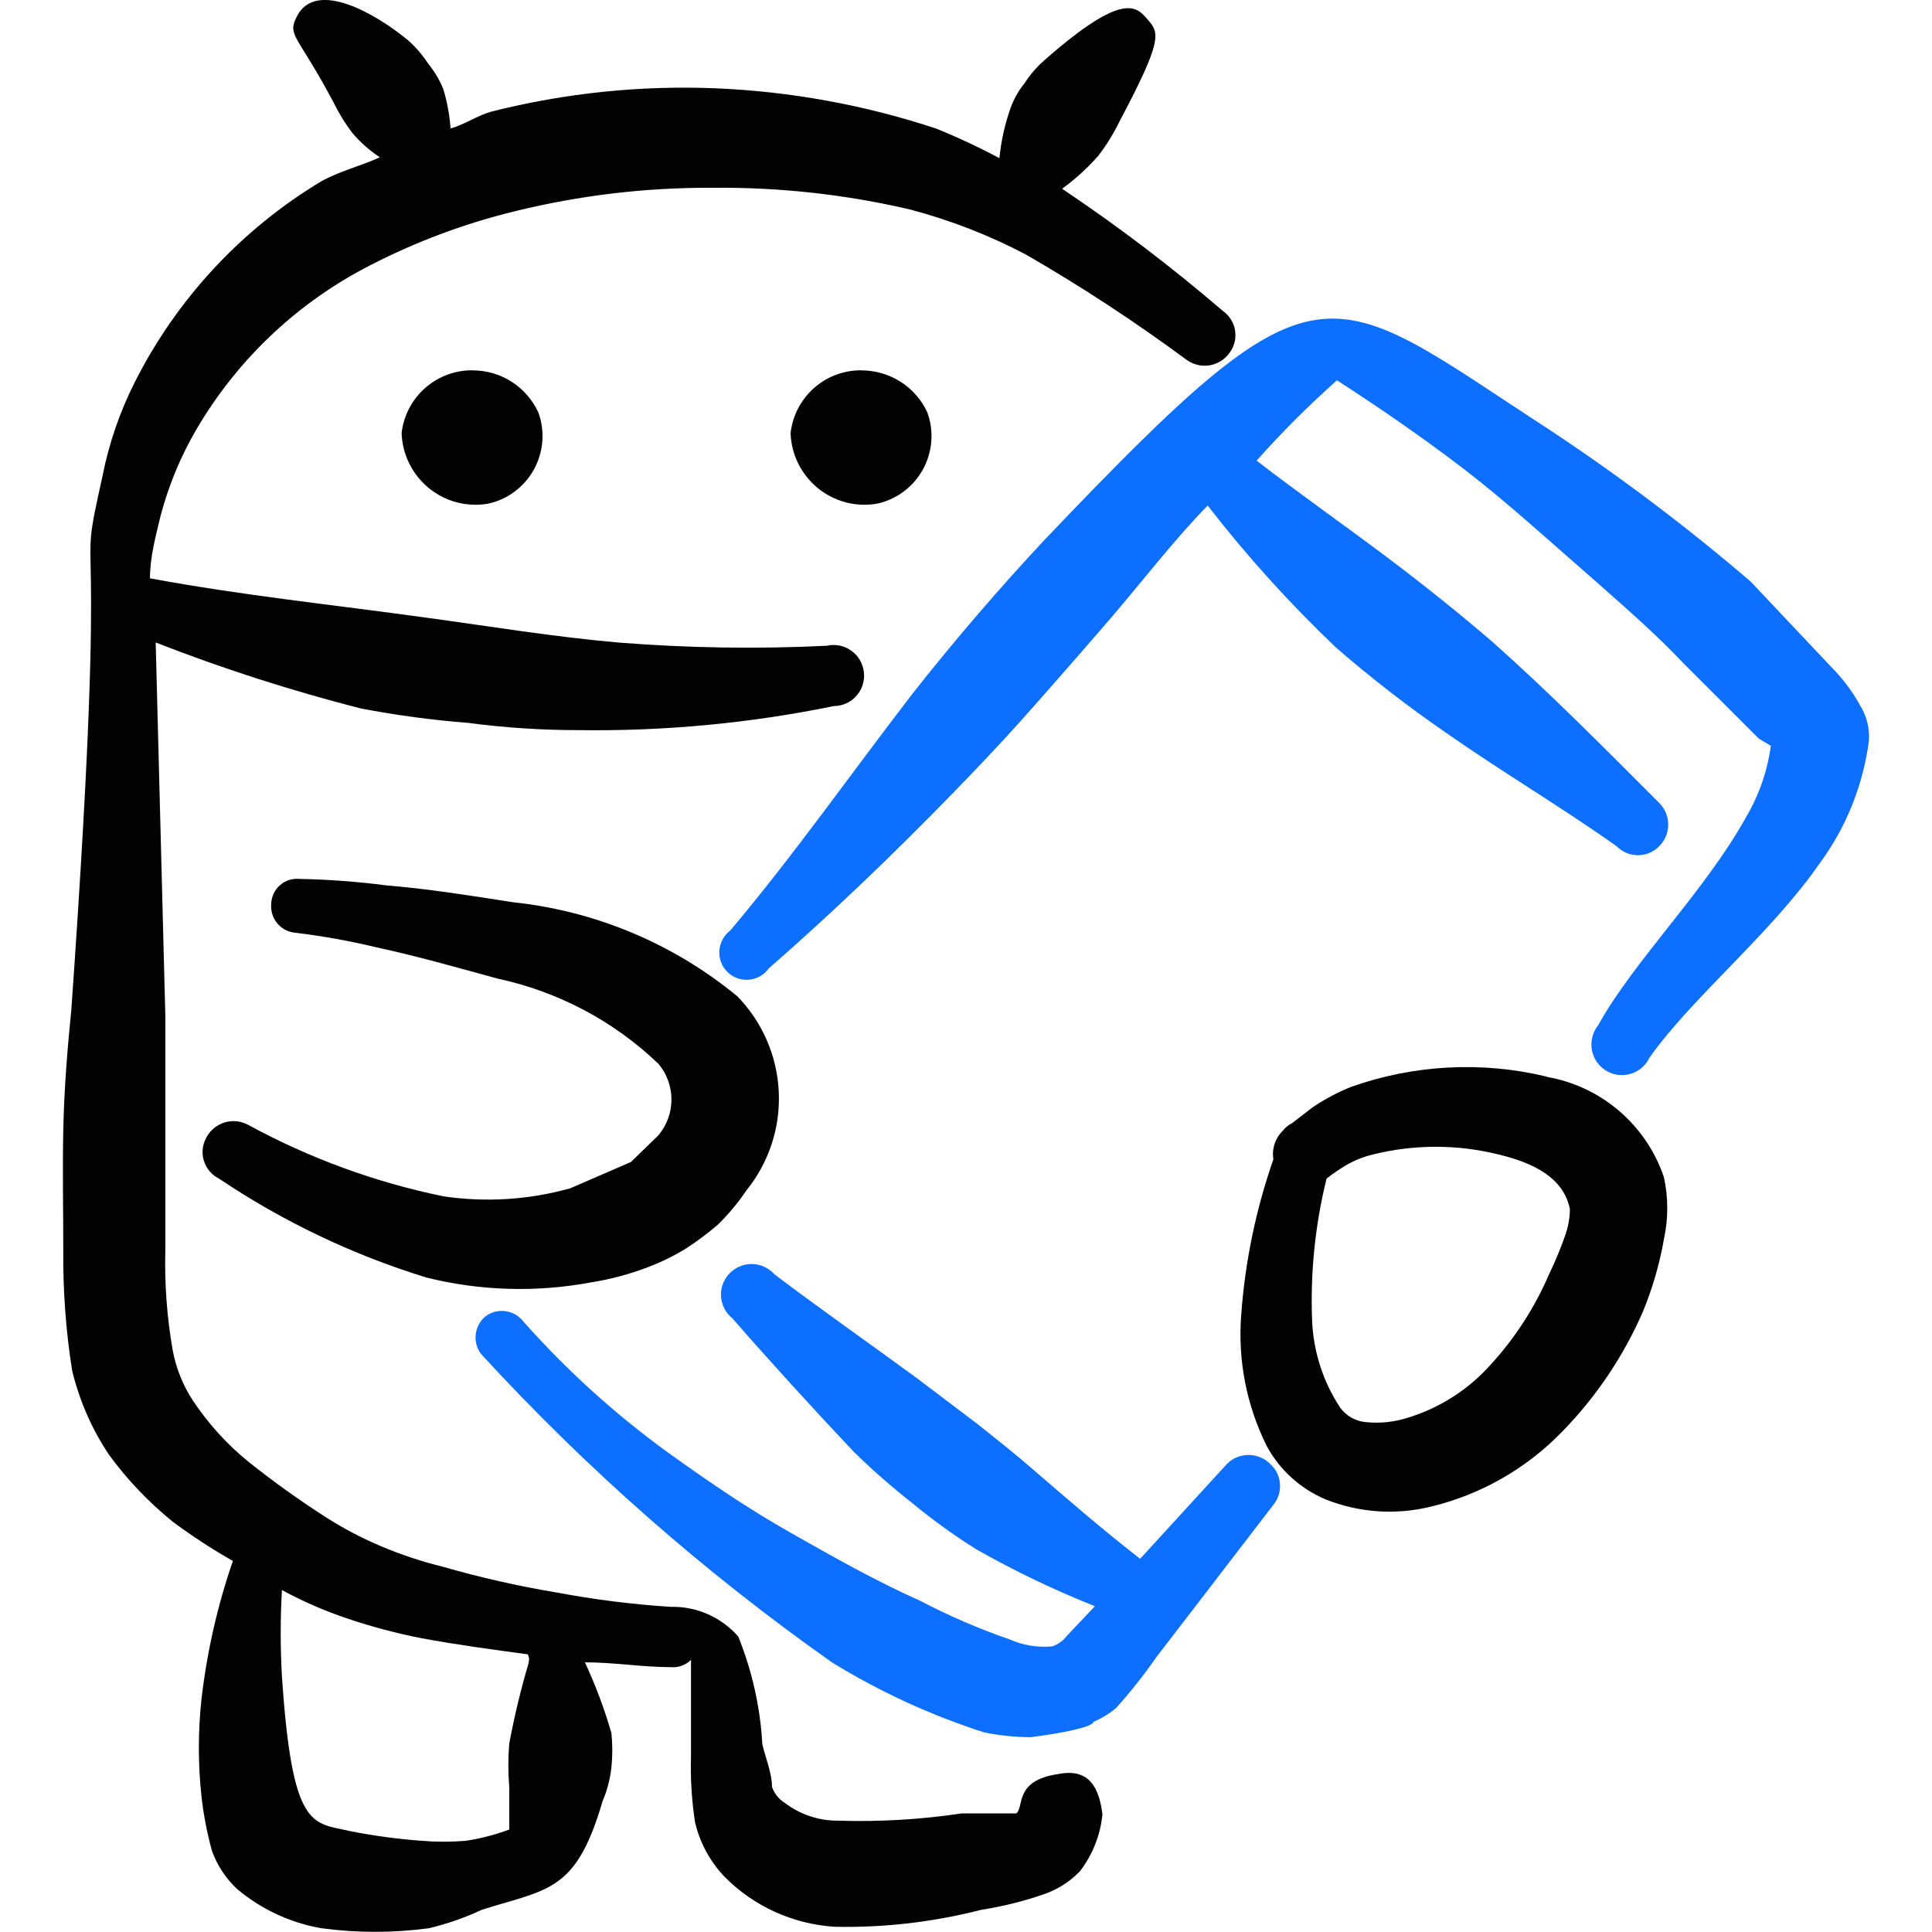 <svg xmlns="http://www.w3.org/2000/svg" fill="none" viewBox="0 0 24 24" id="Android-Logo--Streamline-Freehand">
  <desc>
    Android Logo Streamline Icon: https://streamlinehq.com
  </desc>
  <path fill="#020202" fill-rule="evenodd" d="M5.878 4.6c-0.218 -0.004 -0.43 0.074 -0.595 0.218 -0.164 0.144 -0.269 0.344 -0.294 0.561 0.004 0.131 0.036 0.259 0.094 0.377 0.058 0.118 0.14 0.221 0.241 0.305 0.101 0.083 0.219 0.144 0.345 0.178 0.127 0.034 0.259 0.04 0.388 0.019 0.121 -0.025 0.235 -0.076 0.334 -0.15 0.099 -0.073 0.181 -0.167 0.241 -0.275 0.06 -0.108 0.095 -0.228 0.105 -0.351 0.009 -0.123 -0.008 -0.247 -0.051 -0.362 -0.072 -0.154 -0.186 -0.285 -0.329 -0.377 -0.143 -0.092 -0.309 -0.141 -0.479 -0.142Z" clip-rule="evenodd" stroke-width="1"></path>
  <path fill="#020202" fill-rule="evenodd" d="M10.699 4.6c-0.217 -0.001 -0.426 0.077 -0.588 0.221 -0.162 0.144 -0.265 0.342 -0.29 0.558 0.004 0.131 0.036 0.259 0.094 0.377 0.058 0.118 0.14 0.221 0.241 0.305 0.101 0.083 0.219 0.144 0.345 0.178 0.127 0.034 0.259 0.04 0.388 0.019 0.121 -0.025 0.235 -0.076 0.334 -0.15 0.099 -0.073 0.181 -0.167 0.241 -0.275 0.06 -0.108 0.095 -0.228 0.105 -0.351 0.009 -0.123 -0.008 -0.247 -0.051 -0.362 -0.072 -0.156 -0.188 -0.287 -0.333 -0.379 -0.145 -0.092 -0.314 -0.14 -0.485 -0.14Z" clip-rule="evenodd" stroke-width="1"></path>
  <path fill="#0c6fff" fill-rule="evenodd" d="M15.779 18.186c-0.035 -0.036 -0.077 -0.064 -0.123 -0.083 -0.046 -0.019 -0.096 -0.029 -0.146 -0.029 -0.05 0 -0.1 0.01 -0.146 0.029 -0.046 0.019 -0.088 0.048 -0.123 0.083l-1.078 1.178c-0.449 -0.349 -0.878 -0.719 -1.328 -1.108 -0.23 -0.2 -0.469 -0.389 -0.709 -0.579l-0.739 -0.559c-0.599 -0.439 -1.198 -0.858 -1.767 -1.288 -0.035 -0.04 -0.078 -0.071 -0.125 -0.093 -0.048 -0.022 -0.1 -0.034 -0.152 -0.035 -0.053 -0.001 -0.105 0.009 -0.154 0.03 -0.049 0.021 -0.092 0.051 -0.129 0.089 -0.036 0.038 -0.064 0.084 -0.082 0.133 -0.018 0.05 -0.025 0.102 -0.021 0.155 0.004 0.053 0.019 0.104 0.043 0.15 0.025 0.046 0.059 0.087 0.1 0.12 0.479 0.549 0.998 1.118 1.507 1.657 0.231 0.226 0.474 0.439 0.729 0.639 0.25 0.206 0.514 0.397 0.788 0.569 0.475 0.27 0.969 0.507 1.477 0.709l-0.349 0.369c-0.046 0.06 -0.108 0.105 -0.18 0.13 -0.184 0.017 -0.37 -0.014 -0.539 -0.09 -0.381 -0.132 -0.751 -0.292 -1.108 -0.479 -0.539 -0.24 -1.068 -0.539 -1.597 -0.839 -0.529 -0.299 -0.998 -0.619 -1.527 -0.998 -0.656 -0.475 -1.259 -1.021 -1.797 -1.627 -0.054 -0.071 -0.133 -0.117 -0.22 -0.131 -0.088 -0.013 -0.177 0.009 -0.249 0.061 -0.069 0.055 -0.114 0.135 -0.125 0.223 -0.011 0.088 0.012 0.176 0.065 0.247 1.313 1.43 2.775 2.715 4.362 3.833 0.592 0.364 1.225 0.655 1.887 0.868 0.191 0.039 0.384 0.059 0.579 0.06 0.399 -0.05 0.779 -0.13 0.779 -0.19 0.101 -0.043 0.195 -0.1 0.28 -0.17 0.179 -0.199 0.346 -0.409 0.499 -0.629l1.457 -1.897c0.06 -0.074 0.09 -0.168 0.082 -0.263 -0.007 -0.095 -0.051 -0.183 -0.122 -0.246Z" clip-rule="evenodd" stroke-width="1"></path>
  <path fill="#020202" fill-rule="evenodd" d="M13.144 22.038c-0.549 0.08 -0.419 0.409 -0.519 0.489h-0.679c-0.509 0.076 -1.023 0.106 -1.537 0.09 -0.238 0.001 -0.469 -0.076 -0.659 -0.22 -0.075 -0.046 -0.131 -0.117 -0.16 -0.2 0 -0.17 -0.08 -0.359 -0.12 -0.529 -0.025 -0.459 -0.127 -0.911 -0.299 -1.338 -0.104 -0.119 -0.233 -0.214 -0.378 -0.278 -0.145 -0.064 -0.302 -0.095 -0.46 -0.091 -0.479 -0.031 -0.956 -0.091 -1.427 -0.18 -0.475 -0.079 -0.945 -0.186 -1.407 -0.319 -0.266 -0.065 -0.526 -0.152 -0.779 -0.26 -0.236 -0.1 -0.463 -0.22 -0.679 -0.359 -0.327 -0.21 -0.644 -0.437 -0.948 -0.679 -0.271 -0.219 -0.506 -0.478 -0.699 -0.769 -0.125 -0.191 -0.209 -0.405 -0.25 -0.629 -0.071 -0.409 -0.101 -0.823 -0.09 -1.238v-2.905l-0.12 -4.642c0.831 0.325 1.681 0.598 2.545 0.819 0.442 0.085 0.889 0.145 1.338 0.18 0.453 0.06 0.91 0.09 1.368 0.09 1.066 0.015 2.13 -0.085 3.174 -0.299 0.053 -0 0.106 -0.012 0.154 -0.034 0.049 -0.022 0.092 -0.054 0.127 -0.094 0.035 -0.04 0.062 -0.087 0.077 -0.138 0.016 -0.051 0.021 -0.105 0.014 -0.158 -0.006 -0.053 -0.024 -0.104 -0.051 -0.15 -0.027 -0.046 -0.064 -0.085 -0.108 -0.116 -0.044 -0.031 -0.093 -0.052 -0.146 -0.062 -0.052 -0.01 -0.106 -0.009 -0.158 0.003 -0.862 0.042 -1.725 0.028 -2.585 -0.04 -0.799 -0.07 -1.587 -0.2 -2.386 -0.309 -1.158 -0.16 -2.306 -0.279 -3.434 -0.489 0 -0.26 0.07 -0.519 0.13 -0.769 0.108 -0.412 0.276 -0.805 0.499 -1.168 0.507 -0.829 1.232 -1.502 2.096 -1.946 0.576 -0.298 1.186 -0.526 1.817 -0.679 0.8 -0.196 1.622 -0.294 2.446 -0.289 0.826 -0.009 1.651 0.082 2.456 0.27 0.499 0.132 0.981 0.319 1.437 0.559 0.69 0.398 1.356 0.835 1.996 1.308 0.081 0.059 0.182 0.084 0.281 0.069 0.099 -0.015 0.188 -0.069 0.248 -0.149 0.031 -0.04 0.053 -0.085 0.066 -0.133 0.013 -0.048 0.015 -0.099 0.008 -0.148 -0.007 -0.049 -0.025 -0.097 -0.051 -0.139 -0.026 -0.043 -0.061 -0.079 -0.102 -0.108 -0.635 -0.545 -1.301 -1.052 -1.996 -1.517 0.164 -0.12 0.315 -0.257 0.449 -0.409 0.105 -0.137 0.195 -0.284 0.27 -0.439 0.529 -0.998 0.489 -1.088 0.349 -1.248 -0.14 -0.16 -0.289 -0.379 -1.288 0.499 -0.096 0.084 -0.18 0.182 -0.249 0.289 -0.079 0.098 -0.14 0.21 -0.18 0.329 -0.066 0.194 -0.11 0.395 -0.13 0.599 -0.256 -0.137 -0.519 -0.26 -0.789 -0.369 -0.884 -0.292 -1.805 -0.46 -2.735 -0.499 -0.937 -0.038 -1.875 0.059 -2.785 0.289 -0.18 0.05 -0.329 0.16 -0.509 0.21 -0.012 -0.166 -0.042 -0.33 -0.09 -0.489 -0.047 -0.115 -0.111 -0.223 -0.19 -0.319 -0.07 -0.107 -0.154 -0.205 -0.25 -0.289C4.68 0.178 3.931 -0.261 3.691 0.198c-0.13 0.25 0 0.22 0.449 1.068 0.067 0.137 0.147 0.268 0.24 0.389 0.098 0.116 0.213 0.216 0.339 0.299 -0.24 0.11 -0.499 0.17 -0.729 0.299 -0.992 0.597 -1.795 1.462 -2.316 2.495 -0.185 0.366 -0.319 0.756 -0.399 1.158 -0.359 1.617 0.1 -0.279 -0.389 6.638 -0.05 0.499 -0.09 0.998 -0.1 1.497 -0.01 0.499 0 0.998 0 1.497 -0.004 0.498 0.032 0.995 0.11 1.487 0.09 0.374 0.245 0.729 0.459 1.048 0.226 0.309 0.491 0.587 0.789 0.829 0.239 0.178 0.489 0.341 0.749 0.489 -0.191 0.553 -0.321 1.126 -0.389 1.707 -0.045 0.408 -0.045 0.82 0 1.228 0.026 0.226 0.069 0.45 0.13 0.669 0.065 0.179 0.171 0.339 0.309 0.469 0.3 0.253 0.662 0.422 1.048 0.489 0.444 0.06 0.894 0.06 1.338 0 0.227 -0.054 0.448 -0.131 0.659 -0.23 0.828 -0.26 1.168 -0.22 1.497 -1.347 0.057 -0.134 0.094 -0.275 0.11 -0.419 0.015 -0.143 0.015 -0.286 0 -0.429 -0.087 -0.301 -0.197 -0.594 -0.329 -0.878 0.359 0 0.719 0.06 1.068 0.06 0.046 0.004 0.091 -0.002 0.135 -0.018 0.043 -0.015 0.082 -0.04 0.115 -0.072v1.188c-0.009 0.277 0.008 0.554 0.05 0.829 0.059 0.251 0.183 0.481 0.359 0.669 0.365 0.373 0.856 0.597 1.377 0.629 0.612 0.013 1.223 -0.058 1.817 -0.21 0.261 -0.041 0.518 -0.104 0.769 -0.19 0.174 -0.058 0.332 -0.157 0.459 -0.289 0.158 -0.205 0.255 -0.451 0.28 -0.709 -0.04 -0.309 -0.15 -0.579 -0.549 -0.499ZM6.566 20.661c-0.097 0.329 -0.177 0.662 -0.24 0.998 -0.015 0.179 -0.015 0.36 0 0.539v0.529c-0.174 0.065 -0.355 0.112 -0.539 0.14 -0.183 0.015 -0.366 0.015 -0.549 0 -0.298 -0.022 -0.595 -0.062 -0.888 -0.12 -0.469 -0.11 -0.719 0 -0.848 -1.927 -0.02 -0.356 -0.02 -0.712 0 -1.068 0.265 0.144 0.542 0.264 0.828 0.359 0.297 0.1 0.601 0.18 0.908 0.24 0.429 0.08 0.878 0.14 1.318 0.2 0.03 0.06 0.01 0.08 0.01 0.11Z" clip-rule="evenodd" stroke-width="1"></path>
  <path fill="#0c6fff" fill-rule="evenodd" d="M23.096 8.743c-0.095 -0.168 -0.213 -0.323 -0.349 -0.459l-0.998 -1.058c-0.789 -0.677 -1.619 -1.303 -2.485 -1.877 -2.845 -1.847 -2.825 -2.276 -6.289 1.358 -0.569 0.609 -1.118 1.248 -1.637 1.907 -0.769 0.998 -1.467 1.996 -2.266 2.945 -0.039 0.029 -0.072 0.067 -0.095 0.11s-0.037 0.091 -0.041 0.14c-0.003 0.049 0.004 0.098 0.021 0.144 0.017 0.046 0.045 0.087 0.08 0.122 0.035 0.034 0.077 0.06 0.123 0.077 0.046 0.017 0.095 0.023 0.144 0.018 0.049 -0.004 0.096 -0.019 0.139 -0.043 0.043 -0.024 0.079 -0.058 0.108 -0.098 0.789 -0.689 1.547 -1.417 2.286 -2.176 0.27 -0.279 0.539 -0.559 0.799 -0.848 0.26 -0.289 0.759 -0.858 1.138 -1.298 0.379 -0.439 0.808 -0.998 1.228 -1.427 0.487 0.628 1.021 1.219 1.597 1.767 0.436 0.378 0.892 0.731 1.367 1.058 0.699 0.489 1.427 0.918 2.116 1.407 0.034 0.035 0.075 0.063 0.121 0.083 0.045 0.019 0.094 0.029 0.144 0.029 0.049 0 0.098 -0.01 0.143 -0.029 0.045 -0.019 0.087 -0.047 0.121 -0.083 0.036 -0.035 0.064 -0.077 0.083 -0.123 0.019 -0.046 0.029 -0.096 0.029 -0.146 0 -0.05 -0.01 -0.1 -0.029 -0.146 -0.019 -0.046 -0.048 -0.088 -0.083 -0.123 -0.669 -0.669 -1.338 -1.348 -2.066 -1.996 -0.429 -0.369 -0.868 -0.719 -1.318 -1.058 -0.449 -0.339 -1.088 -0.789 -1.617 -1.198 0.313 -0.352 0.647 -0.685 0.998 -0.998 0.539 0.349 1.078 0.719 1.597 1.118 0.519 0.399 1.098 0.928 1.637 1.397 0.359 0.319 0.719 0.629 1.068 0.998l0.938 0.938 0.15 0.09c-0.043 0.314 -0.148 0.616 -0.309 0.888 -0.509 0.918 -1.397 1.787 -1.837 2.585 -0.034 0.042 -0.058 0.09 -0.071 0.142 -0.013 0.052 -0.016 0.106 -0.007 0.159 0.009 0.053 0.029 0.103 0.059 0.148 0.03 0.044 0.069 0.082 0.114 0.111 0.045 0.028 0.096 0.047 0.149 0.054 0.053 0.007 0.107 0.003 0.159 -0.012 0.051 -0.015 0.099 -0.041 0.14 -0.076 0.041 -0.035 0.074 -0.078 0.096 -0.126 0.529 -0.749 1.507 -1.537 2.116 -2.416 0.328 -0.446 0.537 -0.968 0.609 -1.517 0.012 -0.162 -0.03 -0.323 -0.12 -0.459Z" clip-rule="evenodd" stroke-width="1"></path>
  <path fill="#020202" fill-rule="evenodd" d="m7.844 14.432 -0.759 0.329c-0.513 0.144 -1.05 0.178 -1.577 0.1 -0.848 -0.174 -1.666 -0.474 -2.426 -0.888 -0.044 -0.024 -0.093 -0.039 -0.144 -0.044 -0.05 -0.005 -0.101 0 -0.15 0.015 -0.048 0.015 -0.093 0.039 -0.132 0.072 -0.039 0.033 -0.071 0.072 -0.094 0.117 -0.024 0.044 -0.039 0.092 -0.044 0.141 -0.005 0.05 0 0.1 0.015 0.147 0.015 0.048 0.039 0.092 0.072 0.13 0.032 0.038 0.072 0.069 0.117 0.091 0.793 0.533 1.661 0.947 2.575 1.228 0.67 0.167 1.368 0.187 2.046 0.06 0.242 -0.038 0.48 -0.102 0.709 -0.19 0.163 -0.062 0.32 -0.139 0.469 -0.23 0.14 -0.091 0.273 -0.191 0.399 -0.299 0.13 -0.128 0.247 -0.268 0.349 -0.419 0.281 -0.346 0.426 -0.783 0.405 -1.229 -0.02 -0.446 -0.204 -0.868 -0.515 -1.187 -0.794 -0.654 -1.762 -1.06 -2.785 -1.168 -0.519 -0.08 -0.998 -0.16 -1.577 -0.21 -0.358 -0.046 -0.717 -0.073 -1.078 -0.08 -0.044 -0.004 -0.088 0.001 -0.129 0.014 -0.042 0.014 -0.08 0.035 -0.113 0.065 -0.033 0.029 -0.059 0.064 -0.078 0.104 -0.018 0.04 -0.029 0.083 -0.03 0.126 -0.004 0.044 0.001 0.088 0.014 0.131 0.013 0.042 0.035 0.081 0.064 0.115 0.029 0.034 0.064 0.061 0.104 0.081s0.083 0.031 0.127 0.034c0.336 0.041 0.669 0.101 0.998 0.18 0.509 0.11 0.998 0.25 1.507 0.389 0.751 0.161 1.442 0.527 1.996 1.058 0.105 0.124 0.162 0.282 0.162 0.444 0 0.163 -0.058 0.32 -0.162 0.444l-0.339 0.329Z" clip-rule="evenodd" stroke-width="1"></path>
  <path fill="#020202" fill-rule="evenodd" d="M19.213 13.374c-0.807 -0.194 -1.653 -0.149 -2.436 0.13 -0.164 0.067 -0.322 0.151 -0.469 0.25l-0.26 0.2c-0.043 0.021 -0.081 0.052 -0.11 0.09 -0.048 0.046 -0.083 0.102 -0.104 0.165 -0.021 0.063 -0.026 0.129 -0.016 0.194 -0.217 0.622 -0.351 1.27 -0.399 1.927 -0.045 0.565 0.066 1.131 0.319 1.637 0.161 0.296 0.418 0.528 0.729 0.659 0.416 0.166 0.873 0.197 1.308 0.09 0.624 -0.15 1.192 -0.476 1.637 -0.938 0.42 -0.431 0.758 -0.935 0.998 -1.487 0.119 -0.289 0.206 -0.59 0.26 -0.898 0.055 -0.253 0.055 -0.515 0 -0.769 -0.108 -0.32 -0.301 -0.605 -0.557 -0.824 -0.257 -0.22 -0.568 -0.366 -0.9 -0.423Zm0.24 1.946c-0.06 0.173 -0.13 0.344 -0.21 0.509 -0.18 0.419 -0.429 0.803 -0.739 1.138 -0.27 0.298 -0.615 0.519 -0.998 0.639 -0.173 0.058 -0.357 0.079 -0.539 0.06 -0.063 -0.005 -0.124 -0.024 -0.179 -0.055 -0.055 -0.031 -0.103 -0.074 -0.14 -0.125 -0.214 -0.324 -0.334 -0.7 -0.349 -1.088 -0.022 -0.591 0.038 -1.182 0.18 -1.757 0.079 -0.062 0.163 -0.119 0.249 -0.17 0.103 -0.059 0.214 -0.103 0.329 -0.13 0.511 -0.127 1.046 -0.127 1.557 0 0.419 0.1 0.808 0.28 0.888 0.679 -0.001 0.102 -0.018 0.203 -0.05 0.299Z" clip-rule="evenodd" stroke-width="1"></path>
</svg>